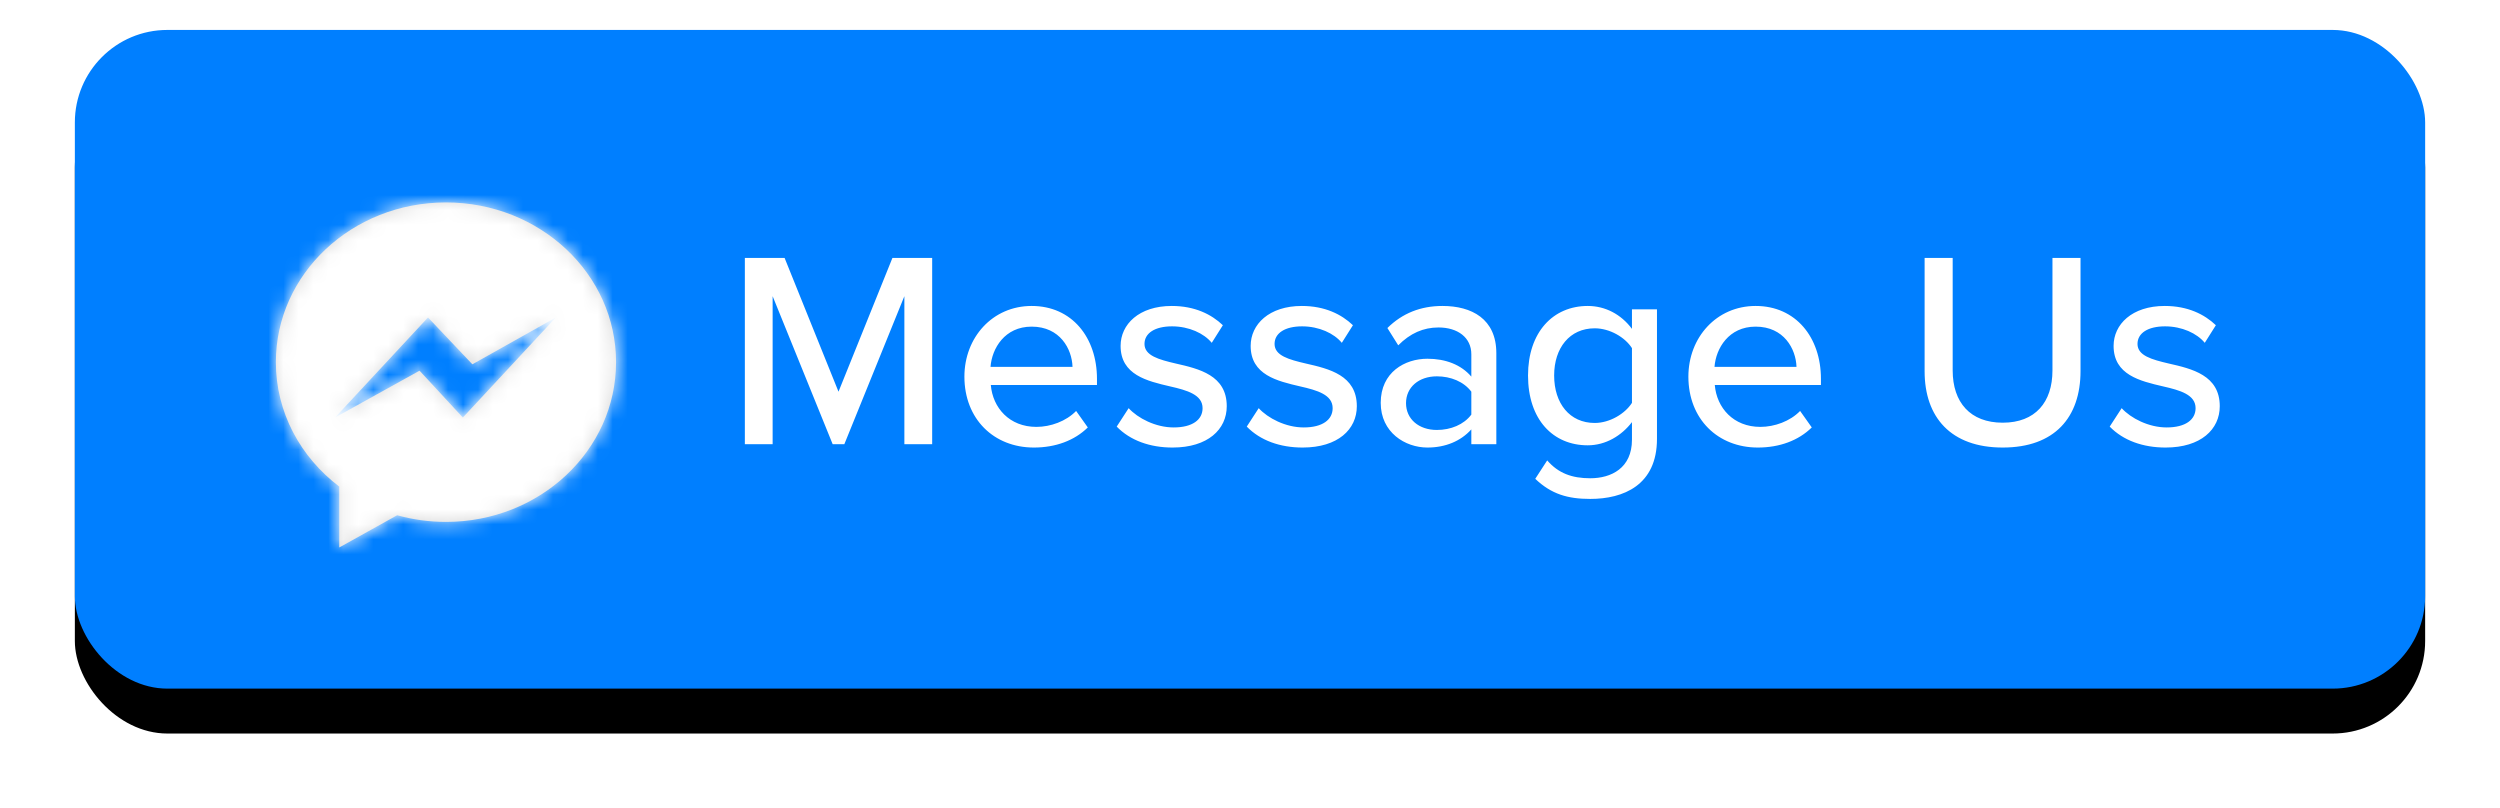 <?xml version="1.0" encoding="UTF-8"?>
<svg width="167px" height="54px" viewBox="0 0 167 54" version="1.1" xmlns="http://www.w3.org/2000/svg" xmlns:xlink="http://www.w3.org/1999/xlink">
    <!-- Generator: Sketch 49.1 (51147) - http://www.bohemiancoding.com/sketch -->
    <title>Blu Copy</title>
    <desc>Created with Sketch.</desc>
    <defs>
        <rect id="path-1" x="0" y="0" width="157" height="44" rx="6.18"></rect>
        <filter x="-5.7%" y="-13.6%" width="111.5%" height="140.9%" filterUnits="objectBoundingBox" id="filter-2">
            <feOffset dx="0" dy="3" in="SourceAlpha" result="shadowOffsetOuter1"></feOffset>
            <feGaussianBlur stdDeviation="2.5" in="shadowOffsetOuter1" result="shadowBlurOuter1"></feGaussianBlur>
            <feColorMatrix values="0 0 0 0 0   0 0 0 0 0   0 0 0 0 0  0 0 0 0.14 0" type="matrix" in="shadowBlurOuter1"></feColorMatrix>
        </filter>
        <path d="M11.362,0 C5.087,0 0,4.777 0,10.67 C0,14.028 1.652,17.023 4.234,18.979 L4.234,23.048 L8.103,20.894 C9.135,21.184 10.229,21.34 11.362,21.34 C17.637,21.34 22.724,16.563 22.724,10.67 C22.724,4.777 17.637,0 11.362,0 L11.362,0 Z M12.491,14.369 L9.598,11.239 L3.952,14.369 L10.162,7.683 L13.126,10.812 L18.701,7.683 L12.491,14.369 L12.491,14.369 Z" id="path-3"></path>
    </defs>
    <g id="Page-1" stroke="none" stroke-width="1" fill="none" fill-rule="evenodd">
        <g id="Af-Landin-messager-web" transform="translate(-122, -483)">
            <g id="Block-#1" transform="translate(0, 50)">
                <g id="Group-4" transform="translate(127, 239)">
                    <g id="Blu-Copy" transform="translate(0, 196)">
                        <g id="Rectangle-Copy">
                            <use fill="black" fill-opacity="1" filter="url(#filter-2)" xlink:href="#path-1"></use>
                            <use fill="#007FFF" fill-rule="evenodd" xlink:href="#path-1"></use>
                        </g>
                        <g id="Group-Copy" transform="translate(13.428, 11.038)">
                            <g id="Page-1" transform="translate(0, 0.485)">
                                <mask id="mask-4" fill="white">
                                    <use xlink:href="#path-3"></use>
                                </mask>
                                <use id="Clip-2" fill="#D8D8D8" xlink:href="#path-3"></use>
                                <polygon id="Fill-1" fill="#FFFFFF" mask="url(#mask-4)" points="-2.367 -2.401 25.091 -2.401 25.091 25.448 -2.367 25.448"></polygon>
                            </g>
                            <path d="M41.984,16.634 L43.841,16.634 L43.841,4.192 L41.186,4.192 L37.584,13.127 L33.983,4.192 L31.328,4.192 L31.328,16.634 L33.184,16.634 L33.184,6.747 L37.194,16.634 L37.974,16.634 L41.984,6.747 L41.984,16.634 Z M45.994,12.12 C45.994,14.955 47.962,16.858 50.635,16.858 C52.083,16.858 53.346,16.392 54.237,15.515 L53.457,14.414 C52.789,15.104 51.749,15.478 50.802,15.478 C49.002,15.478 47.888,14.209 47.758,12.679 L54.85,12.679 L54.85,12.269 C54.85,9.508 53.179,7.4 50.487,7.4 C47.869,7.4 45.994,9.508 45.994,12.12 L45.994,12.12 Z M50.487,8.781 C52.38,8.781 53.179,10.273 53.216,11.467 L47.739,11.467 C47.832,10.236 48.686,8.781 50.487,8.781 L50.487,8.781 Z M56.168,15.459 C57.077,16.392 58.395,16.858 59.899,16.858 C62.257,16.858 63.519,15.645 63.519,14.097 C63.519,12.027 61.663,11.597 60.103,11.243 C58.99,10.982 58.024,10.721 58.024,9.937 C58.024,9.21 58.73,8.762 59.862,8.762 C60.995,8.762 61.997,9.228 62.517,9.863 L63.259,8.687 C62.498,7.96 61.384,7.4 59.844,7.4 C57.653,7.4 56.428,8.631 56.428,10.068 C56.428,12.008 58.21,12.418 59.732,12.773 C60.883,13.034 61.904,13.332 61.904,14.228 C61.904,14.993 61.236,15.515 59.973,15.515 C58.767,15.515 57.579,14.899 56.966,14.228 L56.168,15.459 Z M64.856,15.459 C65.766,16.392 67.084,16.858 68.588,16.858 C70.945,16.858 72.208,15.645 72.208,14.097 C72.208,12.027 70.351,11.597 68.792,11.243 C67.678,10.982 66.713,10.721 66.713,9.937 C66.713,9.21 67.418,8.762 68.551,8.762 C69.683,8.762 70.685,9.228 71.205,9.863 L71.948,8.687 C71.187,7.96 70.073,7.4 68.532,7.4 C66.341,7.4 65.116,8.631 65.116,10.068 C65.116,12.008 66.898,12.418 68.421,12.773 C69.572,13.034 70.593,13.332 70.593,14.228 C70.593,14.993 69.924,15.515 68.662,15.515 C67.455,15.515 66.267,14.899 65.654,14.228 L64.856,15.459 Z M79.857,16.634 L81.527,16.634 L81.527,10.553 C81.527,8.258 79.875,7.4 77.926,7.4 C76.478,7.4 75.252,7.885 74.25,8.874 L74.974,10.03 C75.772,9.228 76.645,8.837 77.666,8.837 C78.947,8.837 79.857,9.508 79.857,10.627 L79.857,12.12 C79.17,11.318 78.13,10.926 76.923,10.926 C75.42,10.926 73.804,11.821 73.804,13.873 C73.804,15.851 75.438,16.858 76.923,16.858 C78.13,16.858 79.151,16.429 79.857,15.645 L79.857,16.634 Z M79.857,14.657 C79.355,15.328 78.483,15.683 77.555,15.683 C76.348,15.683 75.494,14.955 75.494,13.892 C75.494,12.829 76.348,12.101 77.555,12.101 C78.483,12.101 79.355,12.456 79.857,13.127 L79.857,14.657 Z M84.127,18.947 C85.203,19.973 86.299,20.29 87.802,20.29 C90.012,20.29 92.258,19.376 92.258,16.28 L92.258,7.624 L90.587,7.624 L90.587,8.93 C89.863,7.96 88.805,7.4 87.635,7.4 C85.315,7.4 83.644,9.154 83.644,12.045 C83.644,14.993 85.315,16.709 87.635,16.709 C88.842,16.709 89.9,16.056 90.587,15.16 L90.587,16.336 C90.587,18.238 89.195,18.91 87.802,18.91 C86.577,18.91 85.667,18.574 84.925,17.716 L84.127,18.947 Z M90.587,13.873 C90.123,14.601 89.102,15.216 88.099,15.216 C86.429,15.216 85.389,13.911 85.389,12.045 C85.389,10.198 86.429,8.893 88.099,8.893 C89.102,8.893 90.123,9.49 90.587,10.217 L90.587,13.873 Z M94.356,12.12 C94.356,14.955 96.324,16.858 98.997,16.858 C100.445,16.858 101.708,16.392 102.599,15.515 L101.819,14.414 C101.151,15.104 100.111,15.478 99.164,15.478 C97.363,15.478 96.249,14.209 96.119,12.679 L103.211,12.679 L103.211,12.269 C103.211,9.508 101.54,7.4 98.849,7.4 C96.231,7.4 94.356,9.508 94.356,12.12 L94.356,12.12 Z M98.849,8.781 C100.742,8.781 101.54,10.273 101.578,11.467 L96.101,11.467 C96.194,10.236 97.048,8.781 98.849,8.781 L98.849,8.781 Z M110.136,11.765 C110.136,14.825 111.881,16.858 115.353,16.858 C118.824,16.858 120.551,14.843 120.551,11.747 L120.551,4.192 L118.676,4.192 L118.676,11.709 C118.676,13.836 117.525,15.198 115.353,15.198 C113.181,15.198 112.011,13.836 112.011,11.709 L112.011,4.192 L110.136,4.192 L110.136,11.765 Z M122.5,15.459 C123.41,16.392 124.728,16.858 126.232,16.858 C128.59,16.858 129.852,15.645 129.852,14.097 C129.852,12.027 127.996,11.597 126.436,11.243 C125.322,10.982 124.357,10.721 124.357,9.937 C124.357,9.21 125.062,8.762 126.195,8.762 C127.327,8.762 128.33,9.228 128.85,9.863 L129.592,8.687 C128.831,7.96 127.717,7.4 126.176,7.4 C123.985,7.4 122.76,8.631 122.76,10.068 C122.76,12.008 124.542,12.418 126.065,12.773 C127.216,13.034 128.237,13.332 128.237,14.228 C128.237,14.993 127.569,15.515 126.306,15.515 C125.099,15.515 123.911,14.899 123.299,14.228 L122.5,15.459 Z" id="Message-Us" fill="#FFFFFF"></path>
                        </g>
                    </g>
                </g>
            </g>
        </g>
    </g>
</svg>